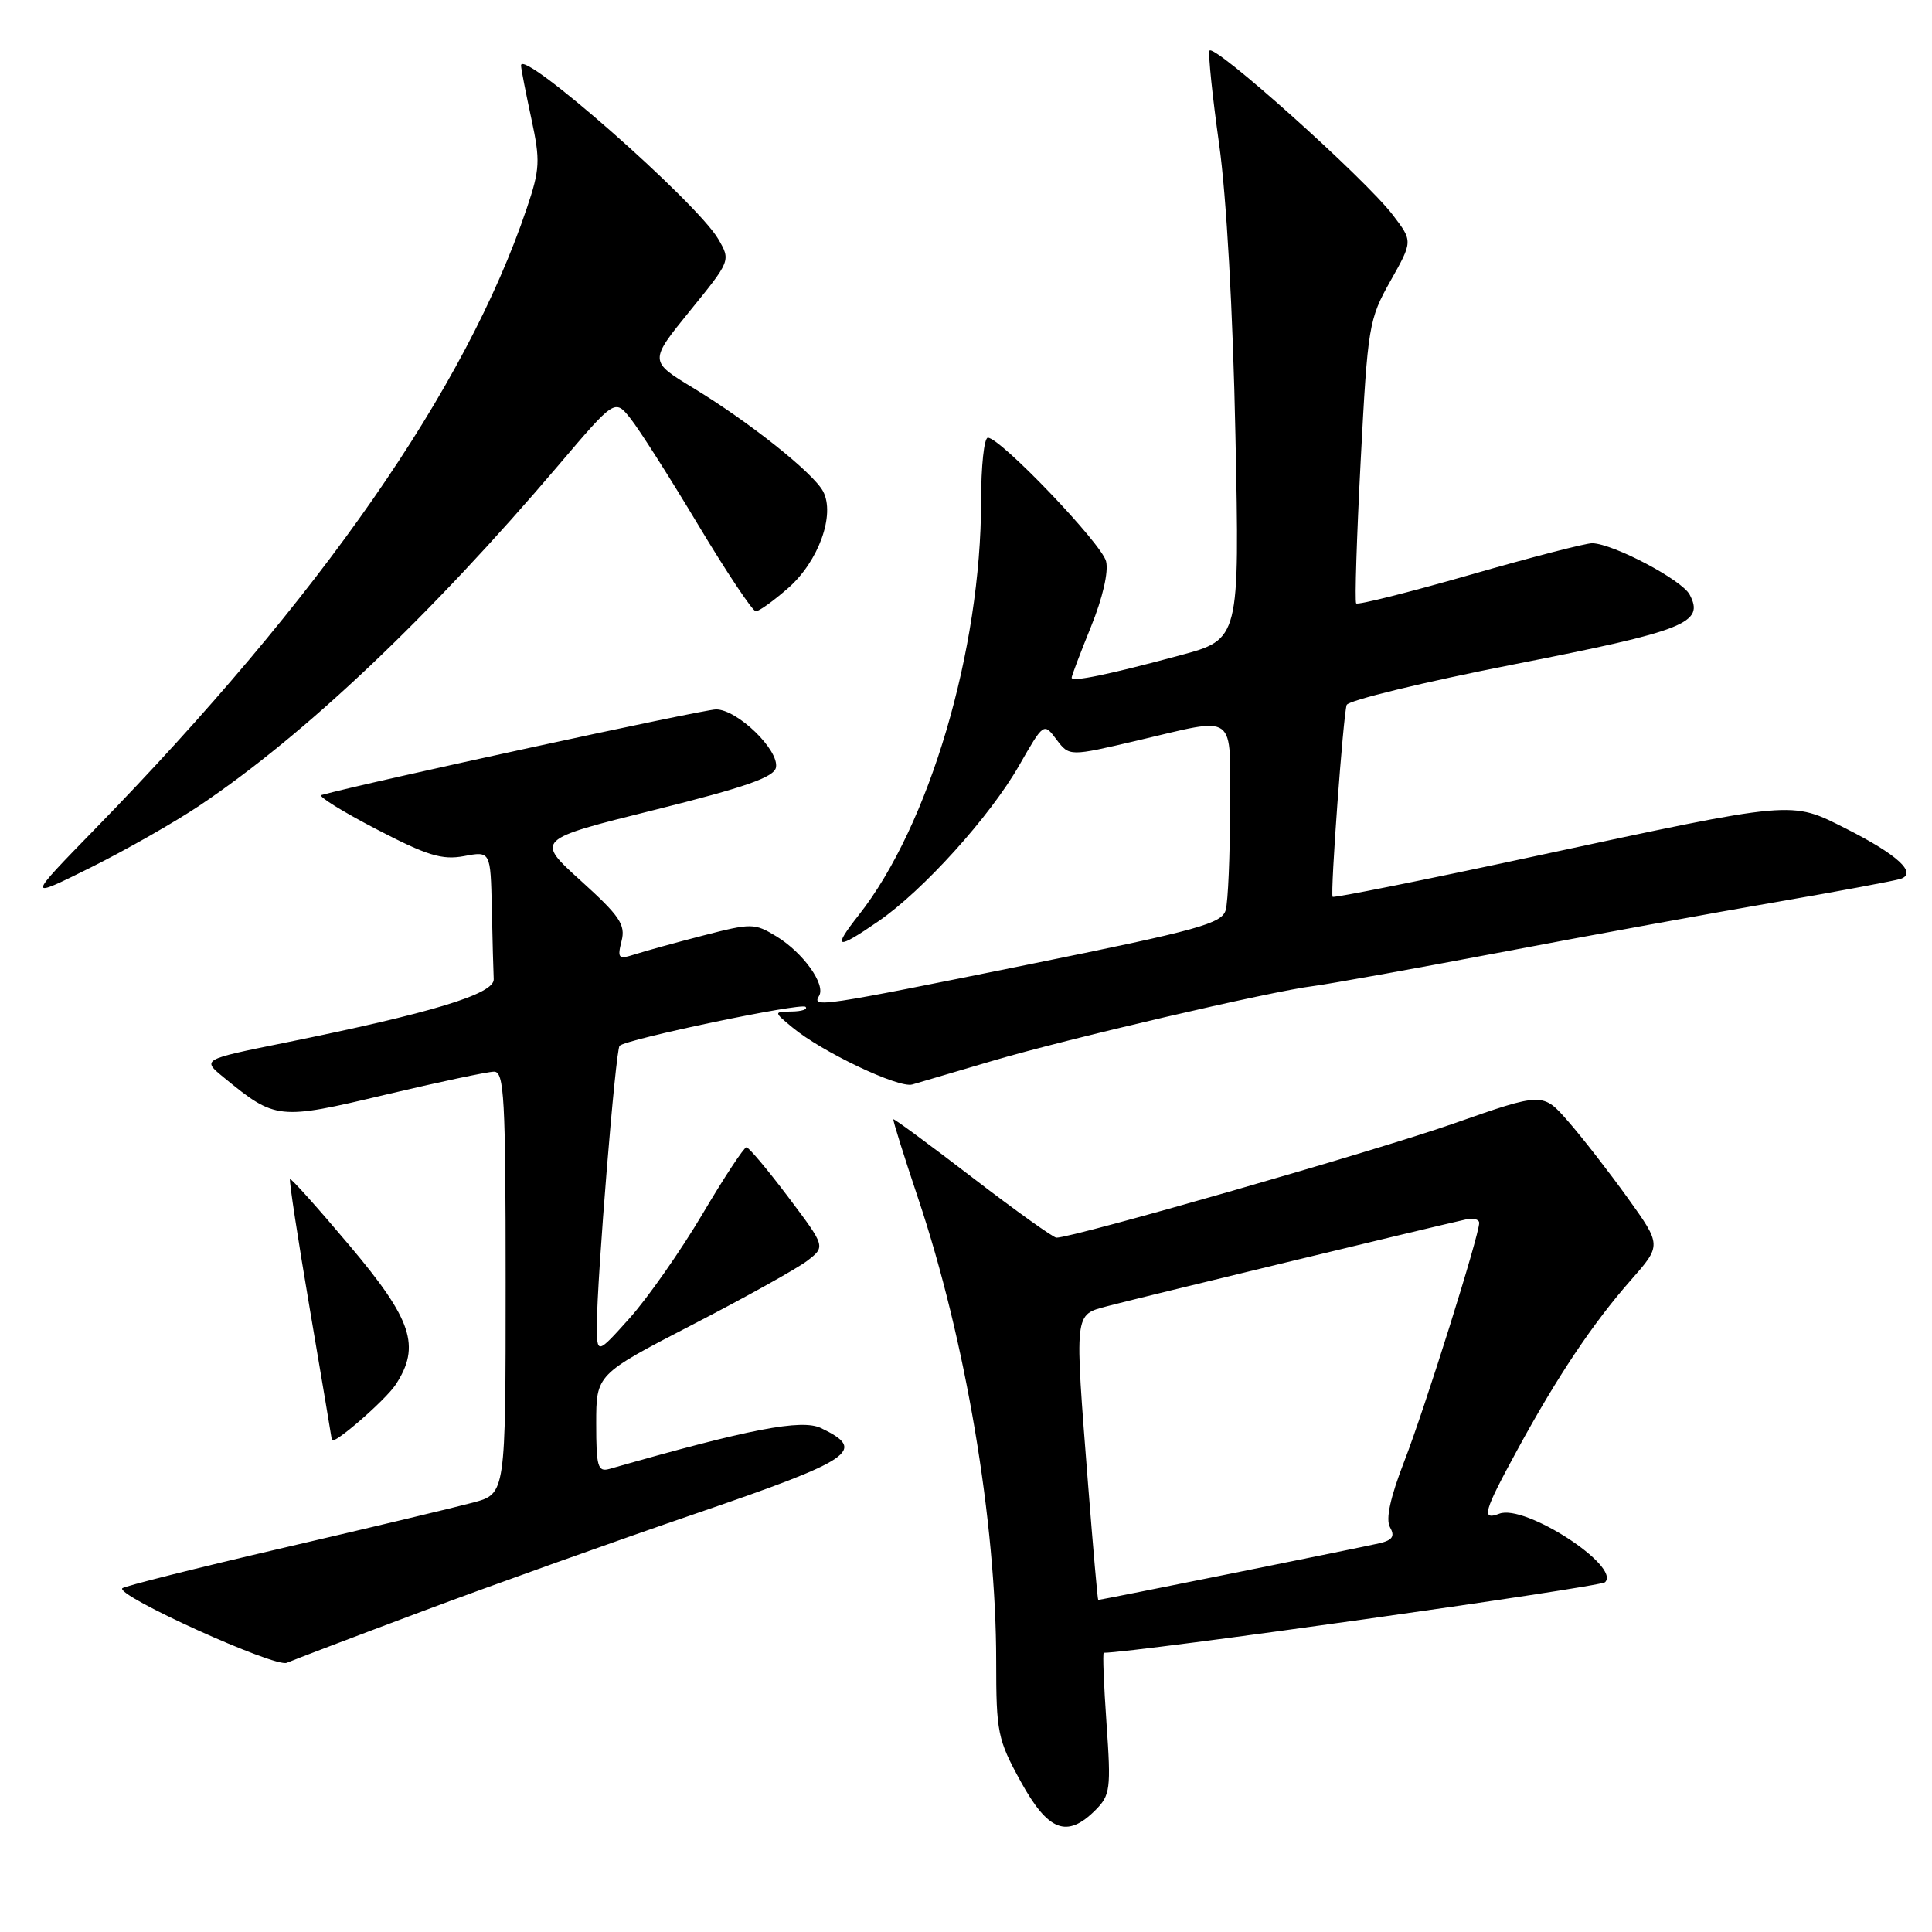 <?xml version="1.0" encoding="UTF-8" standalone="no"?>
<!DOCTYPE svg PUBLIC "-//W3C//DTD SVG 1.1//EN" "http://www.w3.org/Graphics/SVG/1.1/DTD/svg11.dtd" >
<svg xmlns="http://www.w3.org/2000/svg" xmlns:xlink="http://www.w3.org/1999/xlink" version="1.1" viewBox="0 0 256 256">
 <g >
 <path fill="currentColor"
d=" M 145.14 239.86 C 147.12 237.88 147.23 237.06 146.62 228.36 C 146.26 223.21 146.09 219.00 146.26 219.00 C 150.27 219.00 212.02 210.31 212.68 209.65 C 214.80 207.53 202.06 199.27 198.67 200.57 C 196.24 201.50 196.57 200.34 201.07 192.09 C 206.35 182.39 211.08 175.32 216.10 169.62 C 220.17 165.00 220.17 165.00 215.69 158.75 C 213.22 155.31 209.68 150.75 207.81 148.61 C 204.43 144.73 204.43 144.73 192.57 148.89 C 182.47 152.44 142.23 164.00 139.98 164.00 C 139.58 164.00 134.58 160.43 128.89 156.06 C 123.20 151.69 118.47 148.21 118.38 148.31 C 118.28 148.41 119.76 153.13 121.66 158.79 C 127.95 177.55 132.00 201.60 132.00 220.12 C 132.00 229.55 132.19 230.49 135.25 236.06 C 138.88 242.66 141.38 243.62 145.14 239.86 Z  M 56.00 213.49 C 65.08 210.09 81.41 204.25 92.30 200.52 C 113.14 193.38 114.91 192.16 108.79 189.23 C 106.23 188.00 99.33 189.33 80.75 194.64 C 79.21 195.07 79.00 194.35 79.00 188.63 C 79.00 182.12 79.00 182.12 91.75 175.53 C 98.76 171.91 105.60 168.10 106.95 167.07 C 109.40 165.19 109.40 165.19 104.45 158.62 C 101.73 155.01 99.24 152.04 98.91 152.02 C 98.59 152.01 95.96 156.00 93.07 160.89 C 90.17 165.78 85.84 171.96 83.45 174.64 C 79.09 179.50 79.09 179.50 79.09 175.50 C 79.10 169.50 81.57 139.09 82.10 138.57 C 82.98 137.69 106.17 132.83 106.74 133.41 C 107.07 133.73 106.25 134.01 104.92 134.03 C 102.50 134.07 102.50 134.07 105.00 136.14 C 108.86 139.36 119.08 144.22 120.88 143.70 C 121.77 143.44 126.55 142.03 131.50 140.57 C 141.37 137.65 168.44 131.34 174.00 130.66 C 175.93 130.42 187.18 128.40 199.00 126.16 C 210.82 123.91 227.25 120.92 235.50 119.50 C 243.75 118.08 251.11 116.70 251.86 116.45 C 254.08 115.68 251.40 113.23 244.61 109.80 C 237.23 106.08 238.09 106.00 203.16 113.50 C 188.67 116.62 176.72 119.01 176.58 118.83 C 176.25 118.38 177.98 94.78 178.44 93.41 C 178.65 92.81 188.64 90.38 200.66 88.02 C 223.34 83.57 225.90 82.55 223.88 78.78 C 222.84 76.83 213.80 72.06 211.00 71.98 C 210.18 71.95 202.88 73.84 194.78 76.17 C 186.69 78.49 179.90 80.20 179.70 79.95 C 179.50 79.70 179.77 71.17 180.30 61.00 C 181.23 43.18 181.38 42.31 184.24 37.23 C 187.21 31.96 187.21 31.96 184.56 28.49 C 180.86 23.64 160.65 5.54 160.26 6.73 C 160.08 7.26 160.66 12.83 161.54 19.10 C 162.51 26.00 163.37 41.21 163.70 57.61 C 164.26 84.71 164.26 84.71 156.38 86.83 C 146.82 89.41 142.00 90.40 142.00 89.80 C 142.00 89.55 143.16 86.50 144.57 83.02 C 146.11 79.22 146.91 75.76 146.56 74.37 C 145.97 72.02 132.55 58.00 130.90 58.00 C 130.40 58.00 130.00 61.77 130.00 66.37 C 130.00 86.14 123.13 109.39 113.79 121.25 C 110.23 125.77 110.78 125.94 116.40 122.07 C 122.32 118.00 131.17 108.20 135.04 101.43 C 138.30 95.74 138.30 95.74 139.99 97.99 C 141.69 100.24 141.69 100.24 150.72 98.12 C 164.07 94.99 163.00 94.19 162.99 107.25 C 162.98 113.44 162.72 119.43 162.42 120.56 C 161.93 122.38 158.95 123.21 136.18 127.82 C 108.72 133.38 107.54 133.56 108.53 131.96 C 109.45 130.46 106.41 126.22 102.87 124.07 C 99.98 122.31 99.58 122.31 93.18 123.96 C 89.51 124.91 85.43 126.03 84.11 126.46 C 81.94 127.15 81.78 127.00 82.36 124.69 C 82.91 122.53 82.13 121.38 76.97 116.71 C 70.94 111.25 70.94 111.25 86.72 107.32 C 98.79 104.31 102.57 102.99 102.82 101.69 C 103.26 99.39 97.70 94.00 94.88 94.00 C 93.18 94.00 48.29 103.75 42.59 105.35 C 42.09 105.49 45.35 107.52 49.83 109.85 C 56.61 113.38 58.58 113.98 61.49 113.44 C 65.00 112.78 65.00 112.78 65.17 120.39 C 65.26 124.57 65.37 128.79 65.42 129.75 C 65.51 131.71 57.23 134.22 37.63 138.19 C 26.75 140.39 26.75 140.39 29.63 142.75 C 36.51 148.39 36.88 148.43 51.04 145.06 C 58.13 143.38 64.62 142.00 65.47 142.00 C 66.81 142.00 67.00 145.51 67.00 169.96 C 67.00 197.92 67.00 197.92 62.75 199.08 C 60.41 199.71 49.10 202.41 37.62 205.08 C 26.13 207.75 16.50 210.17 16.21 210.45 C 15.27 211.40 36.45 221.00 38.00 220.33 C 38.83 219.97 46.92 216.89 56.00 213.49 Z  M 52.43 183.47 C 55.77 178.37 54.61 174.88 46.34 165.07 C 42.13 160.07 38.57 156.10 38.43 156.24 C 38.28 156.38 39.47 164.15 41.06 173.50 C 42.65 182.85 43.96 190.64 43.97 190.80 C 44.05 191.63 51.06 185.55 52.43 183.47 Z  M 26.50 106.70 C 40.49 97.29 56.95 81.69 73.99 61.66 C 81.47 52.86 81.47 52.86 83.53 55.44 C 84.67 56.86 88.70 63.19 92.49 69.51 C 96.28 75.83 99.73 81.00 100.15 81.00 C 100.58 81.00 102.51 79.61 104.45 77.91 C 108.47 74.38 110.70 68.18 109.06 65.10 C 107.75 62.66 99.30 55.93 91.84 51.40 C 86.01 47.86 86.01 47.86 91.42 41.19 C 96.83 34.53 96.83 34.53 95.17 31.67 C 92.32 26.78 68.93 6.21 69.04 8.69 C 69.05 9.14 69.67 12.29 70.40 15.69 C 71.61 21.31 71.55 22.42 69.79 27.63 C 61.72 51.52 42.52 79.13 12.60 109.84 C 3.50 119.18 3.50 119.18 12.00 114.96 C 16.68 112.63 23.20 108.92 26.50 106.70 Z  M 144.18 196.75 C 142.37 173.58 142.30 174.27 146.75 173.07 C 149.96 172.20 189.16 162.72 194.25 161.58 C 195.21 161.36 196.00 161.57 196.00 162.04 C 196.00 163.69 188.80 186.61 186.07 193.64 C 184.21 198.44 183.59 201.30 184.18 202.36 C 184.86 203.56 184.52 204.08 182.78 204.49 C 180.75 204.97 145.88 212.00 145.52 212.00 C 145.44 212.00 144.84 205.14 144.18 196.75 Z "/>
</g>
</svg>